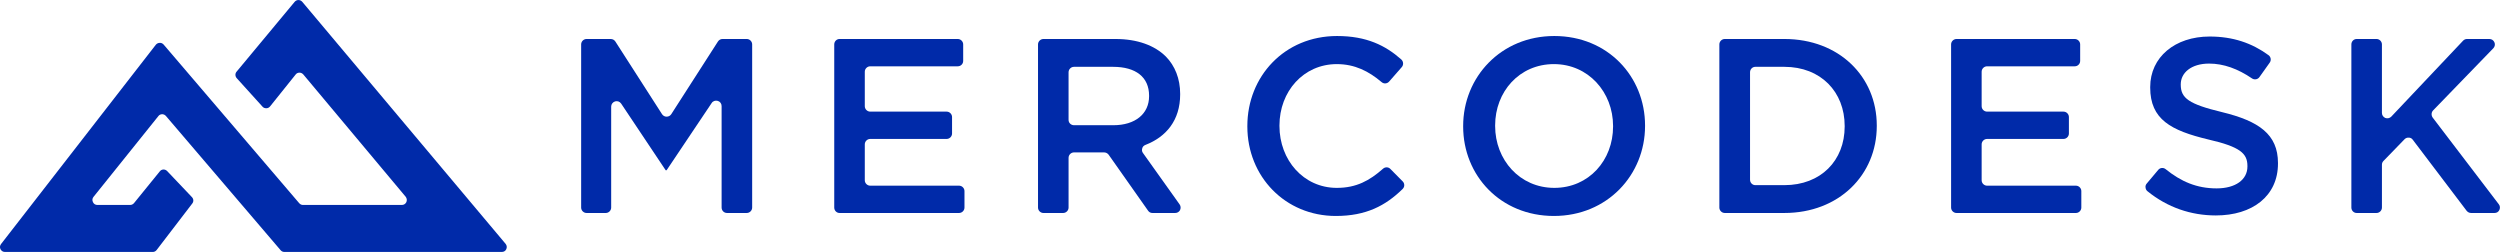<?xml version="1.0" encoding="UTF-8"?>
<!DOCTYPE svg PUBLIC "-//W3C//DTD SVG 1.1//EN" "http://www.w3.org/Graphics/SVG/1.1/DTD/svg11.dtd">
<svg xmlns="http://www.w3.org/2000/svg" xml:space="preserve" width="183.755mm" height="18.521mm" version="1.1" style="shape-rendering:geometricPrecision; text-rendering:geometricPrecision; image-rendering:optimizeQuality; fill-rule:evenodd; clip-rule:evenodd"
viewBox="0 0 19311 1946"
 xmlns:xlink="http://www.w3.org/1999/xlink">
 <defs>
  <style type="text/css">
   <![CDATA[
    .fil1 {fill:#002AA9}
    .fil0 {fill:#002AA9;fill-rule:nonzero}
   ]]>
  </style>
 </defs>
 <g id="Layer_x0020_1">  
  <g id="_2314043997056">
   <path class="fil0" d="M18204 1645l153 0c23,0 42,-19 42,-42l0 -331c0,-11 4,-21 12,-29l163 -168c9,-9 20,-13 33,-12 12,0 23,6 30,16l417 550c9,10 20,16 34,16l181 0c16,0 30,-8 37,-23 7,-15 6,-31 -4,-44l-511 -670c-12,-17 -11,-40 3,-55l466 -481c11,-12 15,-30 8,-45 -7,-16 -21,-26 -39,-26l-173 0c-12,0 -22,5 -30,13l-555 587c-12,12 -30,16 -46,10 -16,-7 -26,-22 -26,-39l0 -529c0,-23 -19,-42 -42,-42l-153 0c-23,0 -41,19 -41,42l0 1260c0,23 18,42 41,42z"/>
   <path class="fil0" d="M17116 1664c282,0 480,-149 480,-401l0 -4c0,-222 -148,-324 -432,-393 -257,-62 -319,-108 -319,-212l0 -3c0,-89 81,-160 219,-160 112,0 222,40 332,115 18,12 44,8 57,-11l79 -111c14,-19 9,-45 -9,-58 -129,-94 -275,-144 -455,-144 -267,0 -459,159 -459,390l0 4c0,247 161,332 448,401 249,57 303,109 303,205l0 4c0,102 -92,169 -238,169 -154,0 -275,-53 -393,-148 -18,-15 -44,-12 -58,5l-89 106c-7,8 -11,19 -9,30 1,12 6,22 15,29 154,125 336,187 528,187z"/>
   <path class="fil0" d="M15113 1645l922 0c23,0 42,-19 42,-42l0 -127c0,-23 -19,-42 -42,-42l-686 0c-23,0 -42,-19 -42,-42l0 -277c0,-23 19,-42 42,-42l590 0c23,0 42,-19 42,-42l0 -127c0,-23 -19,-42 -42,-42l-590 0c-23,0 -42,-19 -42,-42l0 -266c0,-23 19,-42 42,-42l677 0c23,0 42,-18 42,-42l0 -127c0,-23 -19,-42 -42,-42l-913 0c-23,0 -42,19 -42,42l0 1260c0,23 19,42 42,42z"/>
   <path class="fil0" d="M13518 1388l0 -830c0,-23 18,-42 41,-42l224 0c282,0 466,194 466,457l0 4c0,263 -184,453 -466,453l-224 0c-23,0 -41,-19 -41,-42zm-195 257l460 0c422,0 714,-294 714,-672l0 -4c0,-378 -292,-668 -714,-668l-460 0c-23,0 -42,19 -42,42l0 1260c0,23 19,42 42,42z"/>
   <path class="fil0" d="M12006 1451c-267,0 -457,-217 -457,-478l0 -4c0,-261 187,-474 454,-474 266,0 457,217 457,478l0 4c0,261 -187,474 -454,474zm-3 217c412,0 704,-317 704,-695l0 -4c0,-378 -288,-691 -701,-691 -412,0 -704,317 -704,695l0 4c0,378 288,691 701,691z"/>
   <path class="fil0" d="M10319 1668c233,0 383,-79 515,-208 8,-8 13,-18 13,-29 0,-12 -4,-22 -12,-30l-95 -96c-15,-16 -40,-17 -57,-2 -104,92 -206,148 -357,148 -257,0 -443,-215 -443,-478l0 -4c0,-263 186,-474 443,-474 139,0 247,55 346,139 17,15 43,13 58,-4l98 -112c15,-17 13,-44 -4,-59 -122,-108 -268,-181 -496,-181 -407,0 -693,313 -693,695l0 4c0,386 292,691 684,691z"/>
   <path class="fil0" d="M8254 926l0 -368c0,-23 19,-42 42,-42l302 0c175,0 278,79 278,223l0 4c0,136 -107,224 -276,224l-304 0c-23,0 -42,-18 -42,-41zm-194 719l152 0c23,0 42,-19 42,-42l0 -384c0,-23 19,-42 42,-42l232 0c14,0 26,6 35,17l305 433c8,12 20,18 34,18l175 0c17,0 30,-8 38,-22 7,-15 6,-31 -3,-44l-283 -397c-8,-10 -10,-23 -6,-36 3,-13 12,-22 25,-27 160,-62 268,-190 268,-390l0 -4c0,-117 -40,-217 -111,-289 -86,-85 -219,-135 -388,-135l-557 0c-23,0 -42,19 -42,42l0 1260c0,23 19,42 42,42z"/>
   <path class="fil0" d="M6485 1645l923 0c23,0 42,-19 42,-42l0 -127c0,-23 -19,-42 -42,-42l-686 0c-23,0 -42,-19 -42,-42l0 -277c0,-23 19,-42 42,-42l590 0c23,0 42,-19 42,-42l0 -127c0,-23 -19,-42 -42,-42l-590 0c-23,0 -42,-19 -42,-42l0 -266c0,-23 19,-42 42,-42l676 0c23,0 42,-18 42,-42l0 -127c0,-23 -19,-42 -42,-42l-913 0c-23,0 -41,19 -41,42l0 1260c0,23 18,42 41,42z"/>
   <path class="fil0" d="M4531 1645l148 0c23,0 42,-19 42,-42l0 -780c0,-18 12,-34 30,-40 18,-5 36,1 47,17l344 515 7 0 348 -519c10,-16 29,-22 47,-17 18,5 30,21 30,40l0 784c0,23 18,42 42,42l152 0c23,0 42,-19 42,-42l0 -1260c0,-23 -19,-42 -42,-42l-187 0c-14,0 -27,7 -35,19l-361 562c-8,12 -21,19 -36,19 -14,0 -27,-7 -35,-19l-361 -562c-8,-12 -21,-19 -36,-19l-186 0c-23,0 -42,19 -42,42l0 1260c0,23 19,42 42,42z"/>
  </g>
  <path class="fil1" d="M2168 1933l-886 -1037c-8,-9 -18,-14 -30,-14 -12,1 -22,5 -29,15l-501 624c-9,11 -11,26 -4,40 6,14 19,22 34,22l253 0c12,0 22,-5 30,-14l199 -245c7,-9 16,-14 28,-15 11,0 21,4 29,12l192 202c13,14 14,34 2,49l-275 359c-8,10 -18,15 -30,15l-1142 0c-15,0 -27,-8 -34,-21 -7,-13 -5,-28 4,-40l1196 -1540c8,-9 18,-14 30,-14 11,-1 22,4 30,13l1047 1225c8,9 18,14 29,14l764 0c16,0 29,-9 35,-22 6,-14 4,-29 -5,-41l-791 -945c-8,-9 -18,-14 -30,-14 -12,0 -22,5 -29,14l-198 247c-8,9 -17,14 -29,14 -12,0 -22,-4 -29,-12l-199 -220c-13,-14 -14,-36 -2,-50l449 -540c8,-9 18,-14 29,-14 12,0 22,5 30,14l1571 1870c9,11 11,27 5,40 -6,14 -19,22 -35,22l-1679 0c-11,0 -21,-4 -29,-13z"/>
 </g>
</svg>
